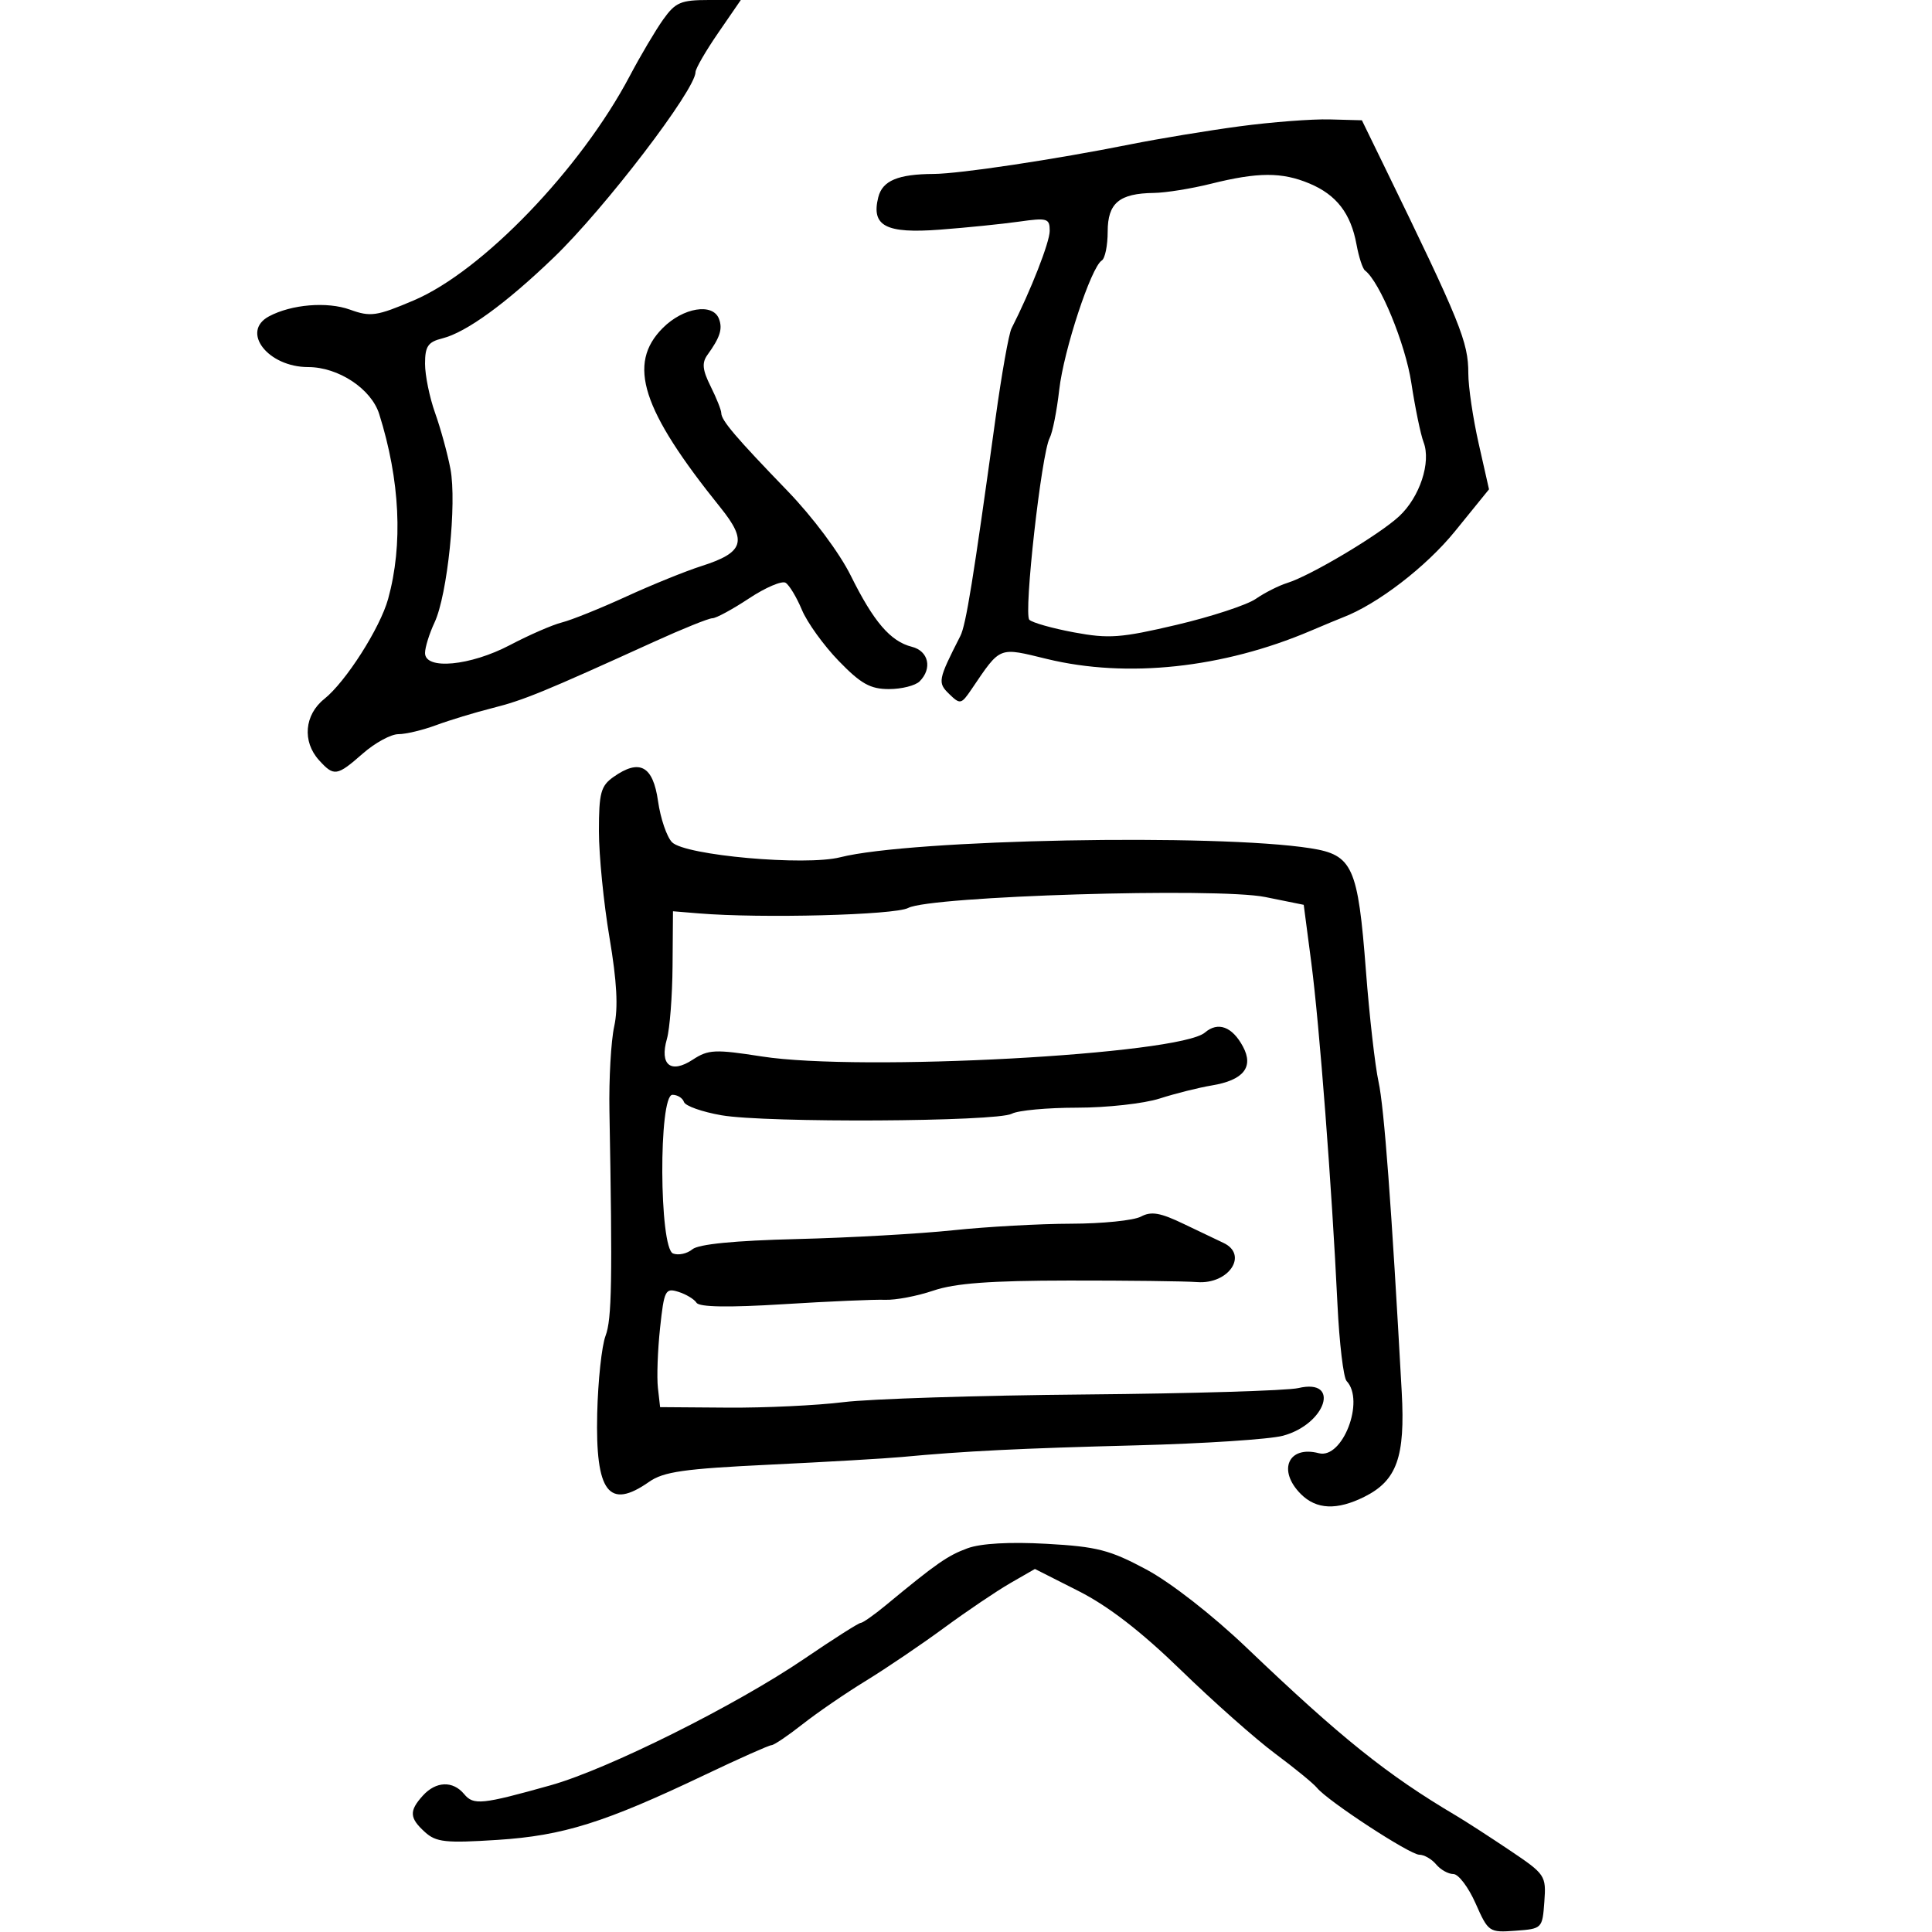 <svg xmlns="http://www.w3.org/2000/svg" width="300" height="300" viewBox="0 0 300 300" version="1.1">
  <defs/>
  <path d="M192.5,19.613 C197.45,18.95 203.744,18.468 206.487,18.543 L211.474,18.678 L214.842,25.589 C226.81,50.149 228,53.08 228,57.999 C228,60.065 228.723,64.956 229.606,68.868 L231.213,75.982 L225.927,82.497 C221.446,88.019 213.868,93.838 208.5,95.879 C207.95,96.088 205.7,97.025 203.5,97.96 C189.89,103.75 175.003,105.341 162.599,102.331 C158.833,101.417 157.039,100.907 155.637,101.437 C154.195,101.981 153.169,103.623 150.839,107.054 C149.265,109.373 149.086,109.41 147.405,107.78 C145.564,105.995 145.642,105.589 149.122,98.755 C149.994,97.044 151.122,90.062 154.579,65 C155.527,58.125 156.646,51.825 157.066,51 C160.064,45.106 163,37.605 163,35.843 C163,33.906 162.624,33.793 158.25,34.413 C155.637,34.783 150.111,35.344 145.969,35.659 C137.537,36.3 135.255,35.104 136.377,30.632 C137.025,28.051 139.434,27.039 145,27.008 C149.022,26.985 163.82,24.759 175.5,22.42 C179.9,21.539 187.55,20.276 192.5,19.613 Z M95.25,120.653 C99.316,117.779 101.398,118.906 102.18,124.403 C102.564,127.1 103.545,129.973 104.36,130.788 C106.403,132.831 125.037,134.492 130.472,133.115 C141.487,130.326 188.87,129.417 203.489,131.716 C210.046,132.746 210.861,134.55 212.103,150.77 C212.638,157.772 213.52,165.525 214.063,168 C214.929,171.956 216.07,187.225 217.661,216.167 C218.215,226.238 216.908,229.902 211.863,232.419 C207.6,234.545 204.41,234.41 202,232 C198.323,228.323 200.04,224.413 204.787,225.654 C208.467,226.617 211.98,217.496 209.103,214.45 C208.609,213.928 207.969,208.55 207.679,202.5 C206.811,184.352 204.876,159.081 203.621,149.5 L202.442,140.5 L196.471,139.291 C189.029,137.784 144.463,139.146 141.026,140.986 C138.961,142.091 118.199,142.63 108.5,141.83 L104.5,141.5 L104.434,150 C104.397,154.675 104.003,159.77 103.557,161.323 C102.396,165.368 104.157,166.782 107.571,164.545 C109.991,162.96 111.011,162.913 118.319,164.05 C133.62,166.43 183.12,163.754 187.105,160.331 C189.13,158.591 191.348,159.413 193.01,162.519 C194.717,165.708 193.085,167.734 188.15,168.551 C186.142,168.884 182.507,169.796 180.072,170.578 C177.636,171.36 171.869,172 167.256,172 C162.643,172 158.079,172.423 157.114,172.939 C154.777,174.19 118.964,174.381 112.039,173.179 C109.035,172.658 106.41,171.73 106.205,171.116 C106.001,170.502 105.196,170 104.417,170 C102.253,170 102.346,193.812 104.513,194.643 C105.345,194.963 106.692,194.671 107.506,193.995 C108.479,193.188 114.048,192.641 123.76,192.399 C131.885,192.197 142.801,191.583 148.017,191.033 C153.233,190.484 161.467,190.027 166.316,190.017 C171.164,190.008 176.046,189.511 177.163,188.913 C178.768,188.054 180.173,188.297 183.847,190.07 C186.406,191.304 189.148,192.613 189.94,192.978 C193.906,194.807 190.822,199.455 185.89,199.082 C184.025,198.941 175.072,198.833 165.994,198.842 C153.77,198.854 148.307,199.259 144.935,200.404 C142.431,201.254 139.059,201.897 137.441,201.832 C135.824,201.768 128.72,202.075 121.656,202.515 C113.134,203.046 108.592,202.971 108.156,202.292 C107.795,201.73 106.525,200.966 105.334,200.594 C103.313,199.964 103.123,200.34 102.494,206.213 C102.123,209.675 101.973,213.856 102.16,215.504 L102.5,218.5 L113,218.577 C118.775,218.619 126.862,218.236 130.971,217.725 C135.08,217.214 151.955,216.678 168.471,216.533 C184.987,216.388 199.898,215.941 201.606,215.539 C208.22,213.982 205.907,221.141 199.213,222.942 C197.171,223.492 186.95,224.162 176.5,224.432 C158.296,224.903 149.806,225.324 140,226.244 C137.525,226.476 128.3,227.011 119.5,227.433 C106.215,228.069 103.04,228.522 100.79,230.1 C94.536,234.486 92.444,231.728 92.734,219.482 C92.855,214.407 93.437,208.982 94.028,207.428 C95.008,204.85 95.111,198.887 94.632,172.5 C94.542,167.55 94.876,161.647 95.373,159.382 C96.013,156.466 95.798,152.432 94.638,145.567 C93.737,140.233 93,132.804 93,129.057 C93,123.13 93.292,122.037 95.25,120.653 Z M188,28.543 C184.975,29.298 181.008,29.934 179.184,29.958 C173.792,30.027 172,31.528 172,35.976 C172,38.124 171.588,40.136 171.085,40.448 C169.429,41.471 165.176,54.382 164.48,60.5 C164.105,63.8 163.436,67.178 162.993,68.008 C161.714,70.406 158.926,95.326 159.835,96.235 C160.288,96.688 163.411,97.57 166.777,98.196 C172.177,99.2 174.047,99.063 182.698,97.026 C188.089,95.757 193.625,93.941 195,92.99 C196.375,92.04 198.573,90.929 199.884,90.521 C203.505,89.396 214.149,83.054 217.256,80.171 C220.46,77.199 222.246,71.787 221.053,68.669 C220.597,67.476 219.739,63.323 219.147,59.44 C218.222,53.366 214.244,43.722 211.954,42 C211.588,41.725 210.996,39.909 210.639,37.966 C209.751,33.127 207.523,30.245 203.311,28.485 C199.04,26.701 195.325,26.715 188,28.543 Z M102.972,3.039 C104.884,0.355 105.713,0 110.085,0 L115.033,0 L111.517,5.112 C109.582,7.924 108,10.66 108,11.193 C108,13.933 93.877,32.403 85.973,40 C78.52,47.164 72.388,51.614 68.689,52.542 C66.457,53.102 66,53.772 66,56.483 C66,58.279 66.702,61.718 67.561,64.124 C68.42,66.531 69.492,70.44 69.943,72.811 C70.955,78.122 69.481,92.387 67.479,96.651 C66.666,98.384 66,100.522 66,101.401 C66,104.067 73.026,103.406 79.199,100.159 C82.169,98.596 85.803,97.015 87.272,96.647 C88.742,96.278 93.219,94.475 97.222,92.641 C101.225,90.806 106.483,88.674 108.907,87.903 C115.507,85.802 116.085,84.045 111.889,78.836 C99.627,63.616 97.343,56.503 102.923,50.923 C106.094,47.752 110.68,47.004 111.638,49.5 C112.237,51.06 111.813,52.393 109.857,55.098 C108.961,56.338 109.072,57.437 110.351,60.002 C111.258,61.82 112,63.683 112,64.142 C112,65.269 114.247,67.91 122.286,76.232 C126.201,80.284 130.354,85.846 132.104,89.378 C135.659,96.556 138.273,99.601 141.595,100.434 C144.191,101.086 144.801,103.799 142.8,105.8 C142.14,106.46 139.996,107 138.035,107 C135.139,107 133.677,106.181 130.241,102.636 C127.915,100.235 125.341,96.666 124.521,94.704 C123.701,92.742 122.561,90.847 121.988,90.492 C121.414,90.138 118.855,91.232 116.301,92.924 C113.747,94.616 111.192,96 110.623,96 C110.054,96 105.969,97.647 101.544,99.661 C84.434,107.447 81.341,108.716 76.5,109.937 C73.75,110.631 69.803,111.829 67.73,112.6 C65.656,113.37 63.016,114 61.862,114 C60.708,114 58.226,115.35 56.347,117 C52.314,120.541 51.862,120.61 49.53,118.033 C46.911,115.139 47.27,110.994 50.354,108.535 C53.686,105.877 59.02,97.52 60.268,93 C62.6,84.555 62.118,74.569 58.883,64.292 C57.65,60.376 52.544,57 47.854,57 C41.595,57 37.34,51.494 41.768,49.124 C45.251,47.26 50.806,46.8 54.351,48.082 C57.538,49.235 58.474,49.099 64.256,46.641 C74.883,42.124 90.167,26.243 97.794,11.789 C99.452,8.649 101.782,4.711 102.972,3.039 Z M150.243,240.413 C152.311,239.657 156.786,239.404 162.5,239.722 C170.34,240.158 172.338,240.672 178,243.707 C181.802,245.745 188.262,250.783 193.564,255.846 C208.276,269.894 215.375,275.584 226.125,281.946 C227.569,282.801 231.306,285.217 234.429,287.315 C239.97,291.038 240.101,291.233 239.804,295.315 C239.503,299.456 239.456,299.503 235.321,299.804 C231.229,300.102 231.099,300.012 229.127,295.554 C228.019,293.049 226.467,291 225.679,291 C224.89,291 223.685,290.325 223,289.5 C222.315,288.675 221.14,288 220.387,288 C218.923,288 206.166,279.661 204.5,277.615 C203.95,276.939 201.025,274.545 198,272.295 C194.975,270.044 188.4,264.22 183.389,259.351 C177.191,253.329 172.108,249.402 167.49,247.064 L160.702,243.627 L156.876,245.829 C154.772,247.04 150.15,250.161 146.606,252.765 C143.062,255.369 137.589,259.075 134.444,261 C131.299,262.925 126.875,265.958 124.613,267.74 C122.351,269.522 120.185,270.985 119.799,270.99 C119.414,270.996 114.8,273.049 109.547,275.554 C93.873,283.027 87.463,285.04 77.242,285.699 C69.198,286.217 67.722,286.058 65.992,284.492 C63.568,282.299 63.503,281.206 65.655,278.829 C67.691,276.579 70.323,276.479 72.071,278.585 C73.532,280.346 74.797,280.218 85.5,277.218 C94.367,274.732 114.272,264.805 124.905,257.565 C129.4,254.504 133.338,252 133.657,252 C133.975,252 135.732,250.762 137.562,249.25 C145.404,242.765 147.159,241.542 150.243,240.413 Z"/>
</svg>


